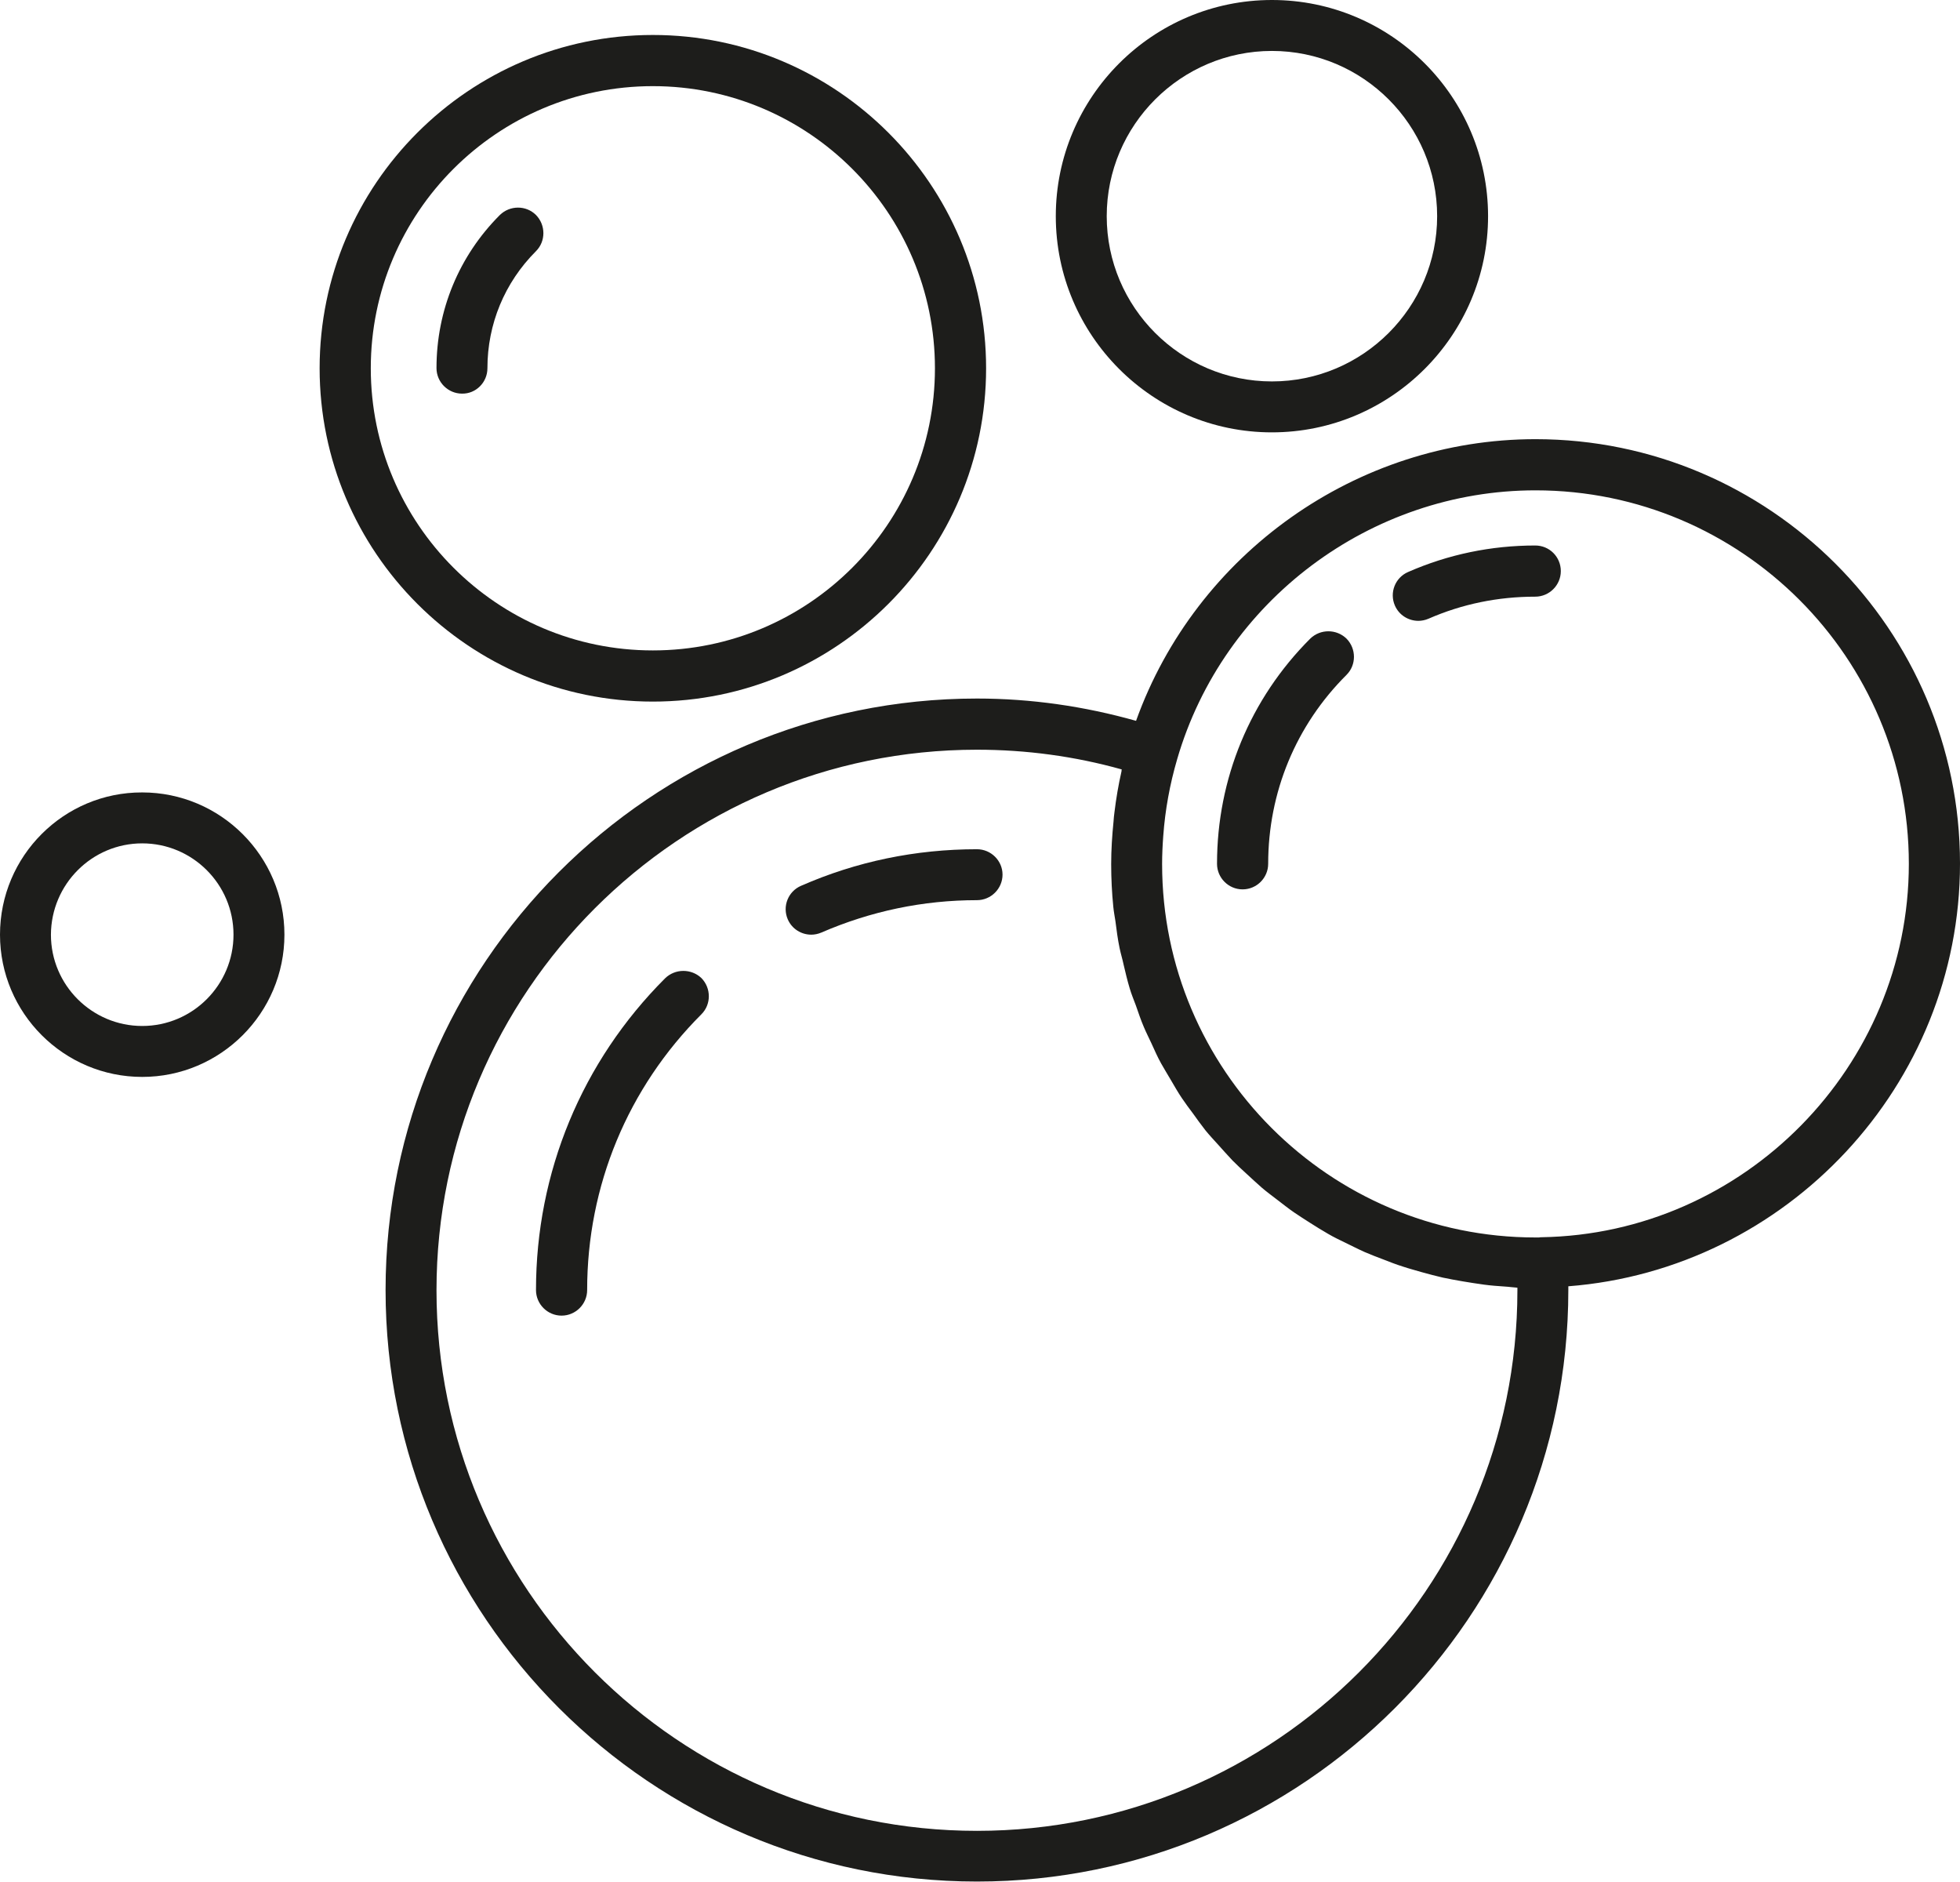 <?xml version="1.0" encoding="utf-8"?>
<!-- Generator: Adobe Illustrator 25.2.1, SVG Export Plug-In . SVG Version: 6.00 Build 0)  -->
<svg version="1.1" id="Layer_1" xmlns="http://www.w3.org/2000/svg" xmlns:xlink="http://www.w3.org/1999/xlink" x="0px" y="0px"
	 viewBox="0 0 835.2 801.7" enable-background="new 0 0 835.2 801.7" xml:space="preserve">
<g>
	<path fill="#1D1D1B" d="M60.6,458.8c33.4,0,60.6-27.2,60.6-60.6c0-33.4-27.2-60.6-60.6-60.6C27.2,337.5,0,364.7,0,398.2
		C0,431.6,27.2,458.8,60.6,458.8z M60.6,359.3c21.4,0,38.9,17.4,38.9,38.9c0,21.4-17.4,38.9-38.9,38.9c-21.4,0-38.9-17.4-38.9-38.9
		C21.8,376.7,39.2,359.3,60.6,359.3z"/>
	<g>
		<path fill="#1D1D1B" d="M278.2,298.9c78.3,0,142-63.7,142-142c0-78.3-63.7-142-142-142c-78.3,0-142,63.7-142,142
			C136.2,235.2,199.9,298.9,278.2,298.9z M278.2,36.7c66.3,0,120.2,53.9,120.2,120.2c0,66.3-53.9,120.2-120.2,120.2
			S158,223.2,158,156.9C158,90.6,211.9,36.7,278.2,36.7z"/>
		<path fill="#1D1D1B" d="M207.7,156.9c0-18.8,7.3-36.5,20.7-49.9c4.2-4.2,4.2-11.1,0-15.4c-4.2-4.2-11.1-4.2-15.4,0
			c-17.4,17.4-27,40.6-27,65.2c0,6,4.9,10.9,10.9,10.9C202.8,167.8,207.7,162.9,207.7,156.9z"/>
		<path fill="#1D1D1B" d="M634.1,92.1c0-50.8-41.3-92.1-92.1-92.1c-50.8,0-92.1,41.3-92.1,92.1c0,50.8,41.3,92.1,92.1,92.1
			C592.7,184.2,634.1,142.9,634.1,92.1z M471.6,92.1c0-38.8,31.6-70.4,70.4-70.4s70.4,31.6,70.4,70.4c0,38.8-31.6,70.4-70.4,70.4
			S471.6,130.9,471.6,92.1z"/>
		<path fill="#1D1D1B" d="M654.3,187.1c-76.3,0-144.7,48.9-170.2,120c-22-6.2-44.7-9.5-67.8-9.5c-139,0-252,113.1-252,252
			c0,139,113.1,252,252,252c139,0,252-113.1,252-252c0-0.5,0-1.1,0-1.6c93-7.2,166.9-85.6,166.9-180.1
			C835.2,268.3,754,187.1,654.3,187.1z M646.6,549.7c0,127-103.3,230.3-230.3,230.3C289.3,780,186,676.7,186,549.7
			s103.3-230.3,230.3-230.3c21,0,41.7,2.8,61.7,8.4c-0.1,0.3-0.1,0.5-0.1,0.8c-1.3,5.7-2.3,11.6-3,17.4c-0.2,1.3-0.3,2.7-0.4,4
			c-0.6,6-1,12-1,18.1c0,6.2,0.3,12.2,0.9,18.2c0.2,2.1,0.6,4.1,0.9,6.1c0.5,3.9,1,7.8,1.8,11.6c0.5,2.4,1.2,4.6,1.7,7
			c0.8,3.4,1.6,6.8,2.6,10.1c0.7,2.4,1.7,4.8,2.6,7.2c1.1,3.1,2.1,6.2,3.4,9.2c1,2.4,2.2,4.7,3.3,7.1c1.3,2.9,2.6,5.8,4.1,8.5
			c1.3,2.3,2.7,4.6,4,6.8c1.6,2.7,3.1,5.4,4.8,7.9c1.5,2.2,3.1,4.4,4.7,6.5c1.8,2.5,3.5,4.9,5.4,7.3c1.7,2.1,3.6,4.1,5.4,6.1
			c2,2.2,4,4.5,6.1,6.7c1.9,1.9,3.9,3.8,5.9,5.6c2.2,2,4.4,4.1,6.6,6c2.1,1.8,4.3,3.4,6.5,5.1c2.4,1.8,4.7,3.7,7.2,5.4
			c2.3,1.6,4.6,3,6.9,4.5c2.5,1.6,5.1,3.2,7.7,4.7c2.4,1.4,4.9,2.6,7.4,3.8c2.7,1.3,5.4,2.7,8.1,3.9c2.5,1.1,5.2,2.1,7.8,3.1
			c2.8,1.1,5.6,2.2,8.5,3.1c2.7,0.9,5.4,1.6,8.1,2.4c2.9,0.8,5.9,1.6,8.9,2.3c2.8,0.6,5.6,1.1,8.5,1.6c3,0.5,6.1,1,9.1,1.4
			c2.9,0.4,5.8,0.6,8.7,0.8c1.9,0.1,3.7,0.4,5.5,0.5C646.6,549.1,646.6,549.4,646.6,549.7z M656.9,527.1c-0.3,0-0.8,0-1.1,0.1
			c-0.5,0-1,0-1.5,0c-87.8,0-159.1-71.4-159.1-159.1c0-4.1,0.2-8.1,0.5-12.1c0.8-11,2.8-21.9,5.9-32.5
			C521.2,256,584,208.9,654.3,208.9c87.8,0,159.1,71.4,159.1,159.1C813.4,454.4,743.2,525.7,656.9,527.1z"/>
		<path fill="#1D1D1B" d="M283.4,416.8c-35.5,35.5-55,82.7-55,132.8c0,6,4.9,10.9,10.9,10.9c6,0,10.9-4.9,10.9-10.9
			c0-44.4,17.3-86.1,48.7-117.5c4.2-4.2,4.2-11.1,0-15.4C294.6,412.6,287.7,412.6,283.4,416.8z"/>
		<path fill="#1D1D1B" d="M416.3,361.8c-26.1,0-51.3,5.2-75,15.6c-5.5,2.4-8,8.8-5.6,14.3c1.8,4.1,5.8,6.5,10,6.5
			c1.4,0,2.9-0.3,4.3-0.9c21-9.1,43.3-13.8,66.3-13.8c6,0,10.9-4.9,10.9-10.9C427.2,366.7,422.3,361.8,416.3,361.8z"/>
		<path fill="#1D1D1B" d="M558.3,272.1c-25.6,25.6-39.7,59.7-39.7,95.9c0,6,4.9,10.9,10.9,10.9c6,0,10.9-4.9,10.9-10.9
			c0-30.4,11.8-59,33.4-80.5c4.2-4.2,4.2-11.1,0-15.4C569.5,267.9,562.6,267.9,558.3,272.1z"/>
		<path fill="#1D1D1B" d="M654.2,232.4c-18.8,0-37.1,3.8-54.2,11.3c-5.5,2.4-8,8.8-5.6,14.3c1.8,4.1,5.8,6.5,10,6.5
			c1.4,0,2.9-0.3,4.3-0.9c14.4-6.3,29.7-9.4,45.5-9.4c6,0,10.9-4.9,10.9-10.9C665.1,237.3,660.3,232.4,654.2,232.4z"/>
	</g>
</g>
</svg>
